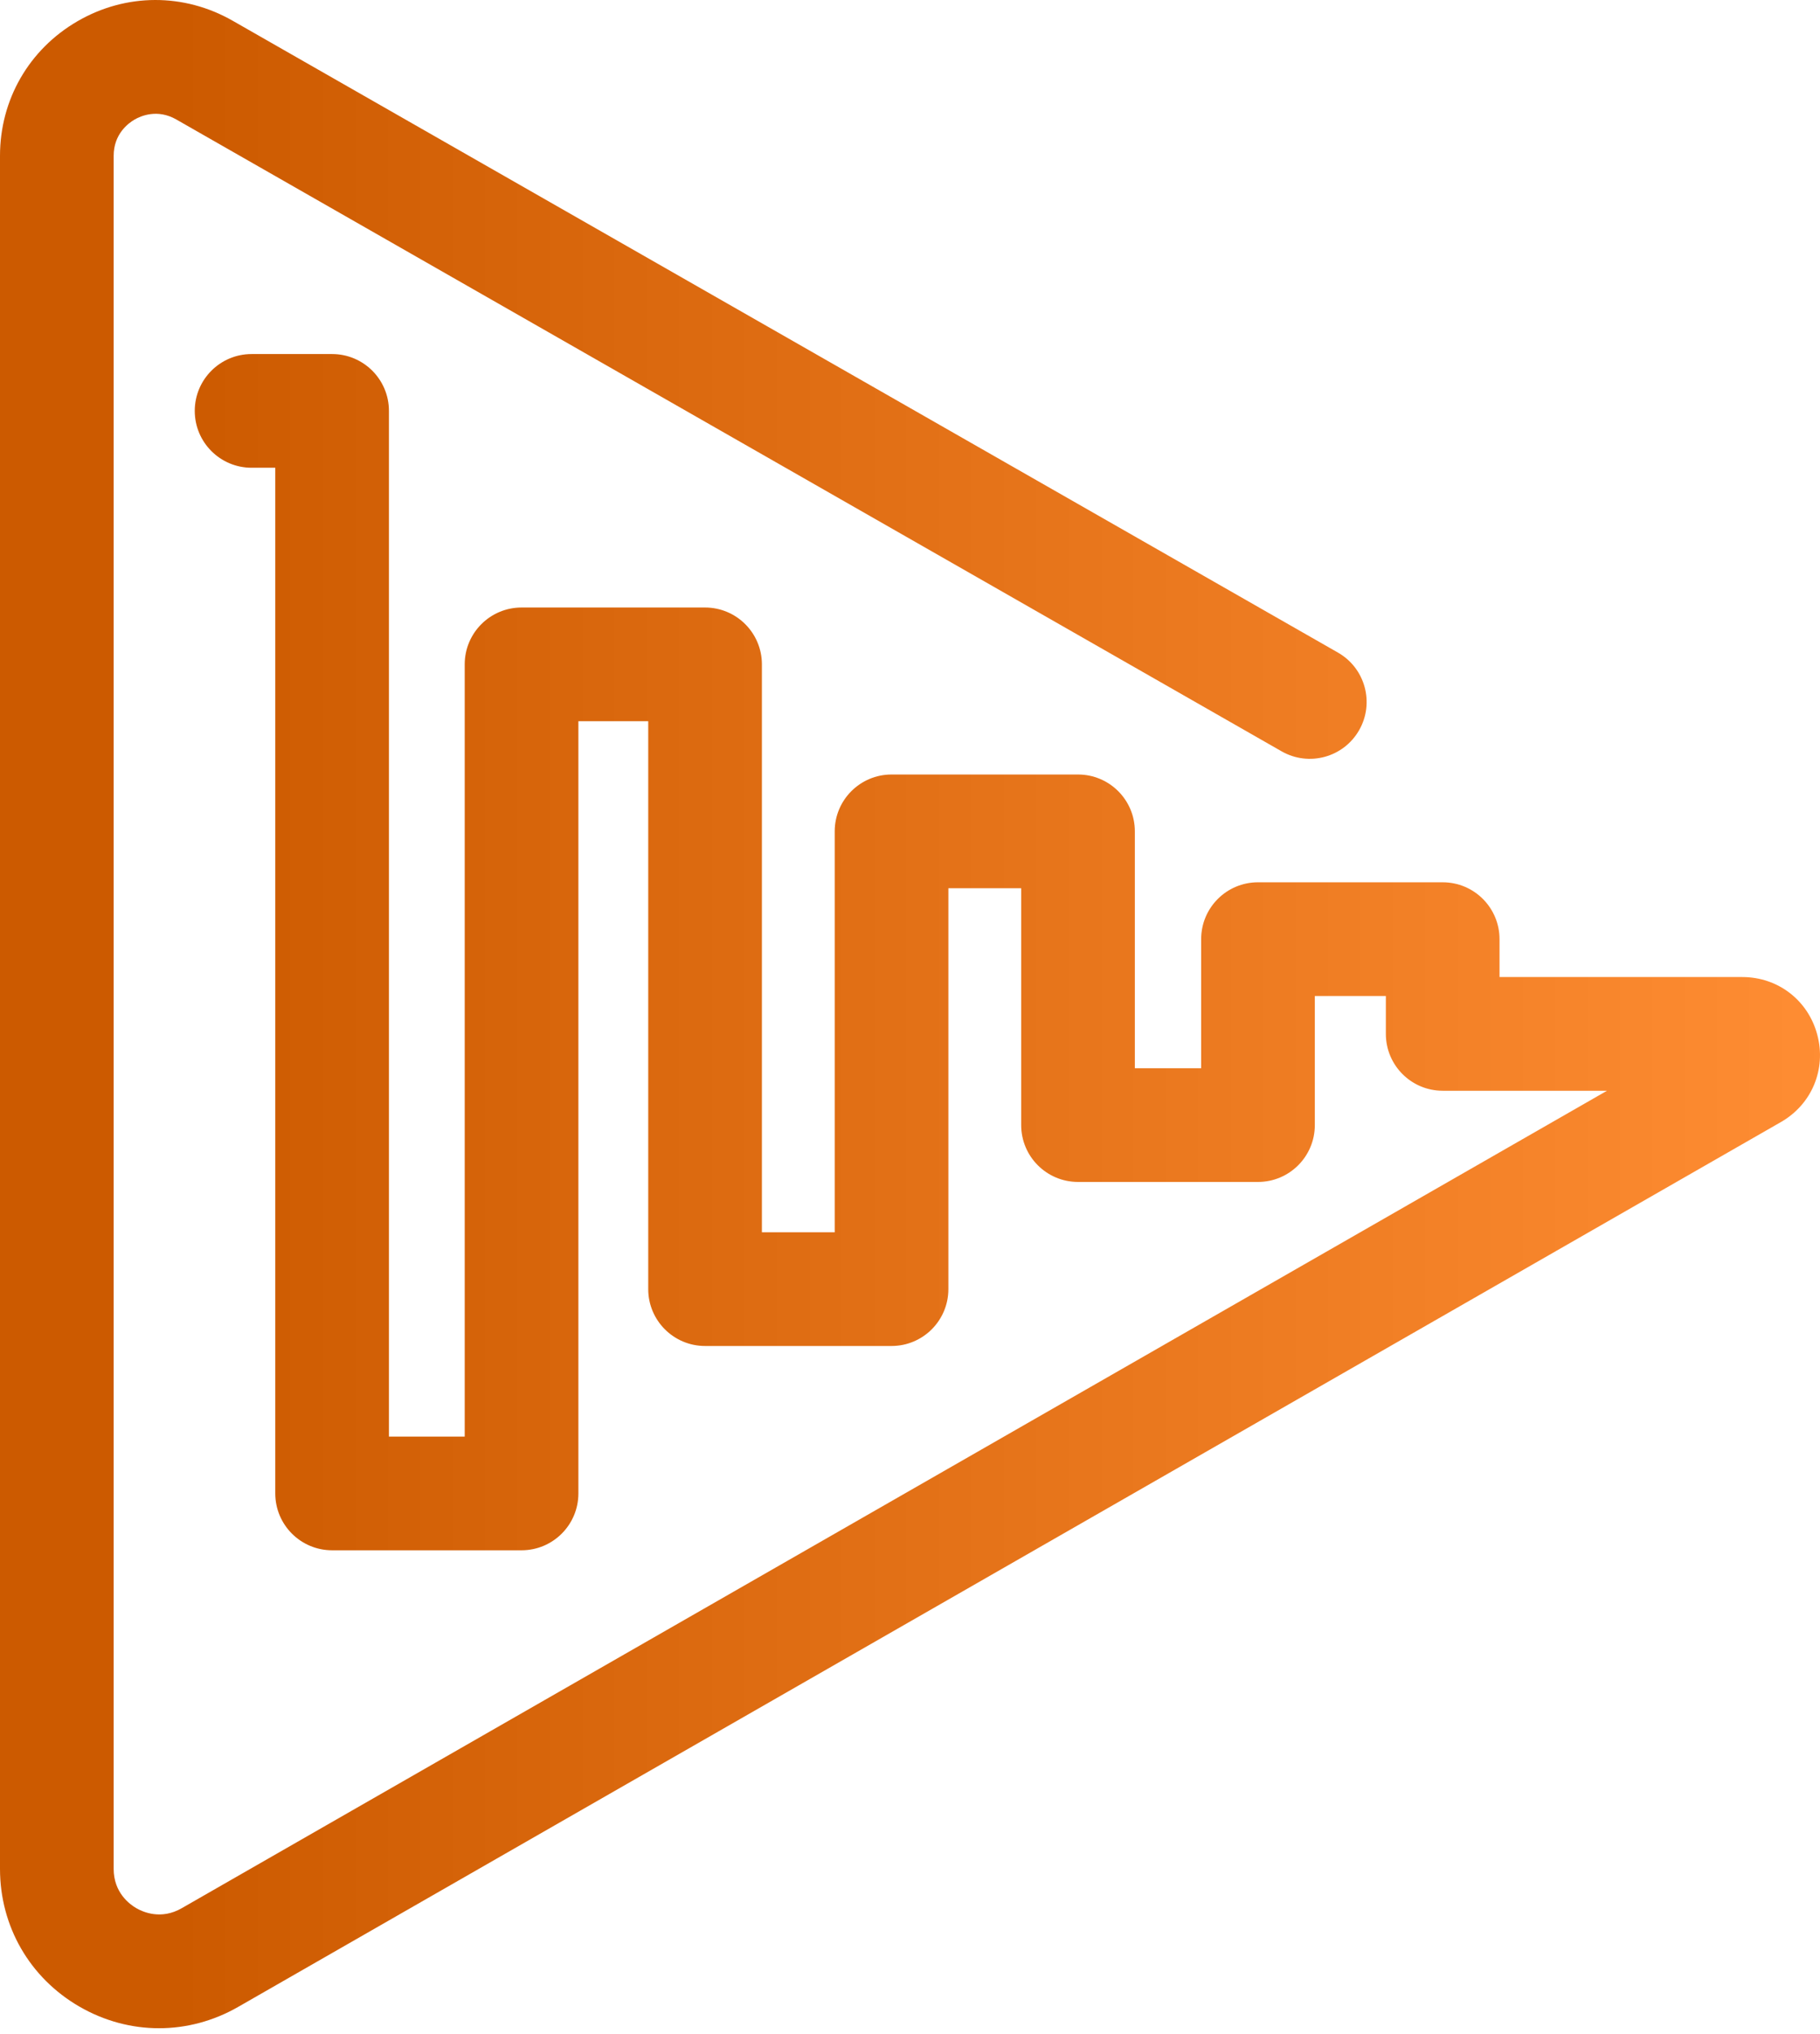 <?xml version="1.0" encoding="UTF-8" standalone="no"?>
<svg width="256px" height="286px" viewBox="0 0 256 286" version="1.1" xmlns="http://www.w3.org/2000/svg" xmlns:xlink="http://www.w3.org/1999/xlink" preserveAspectRatio="xMidYMid">
    <defs>
        <linearGradient x1="0%" y1="50%" x2="100%" y2="50%" id="linearGradient-1">
            <stop stop-color="#cc5a00" offset="0%"></stop>
            <stop stop-color="#cc5a00" offset="9.876%"></stop>
            <stop stop-color="#ff8d33" offset="100%"></stop>
        </linearGradient>
    </defs>
    <g>
        <path d="M22.37,285.192 C18.516,285.192 14.664,284.176 11.156,282.144 C4.171,278.096 0,270.859 0,262.786 L0,21.908 C0,14.021 4.073,6.948 10.895,2.989 C17.717,-0.971 25.878,-0.997 32.727,2.917 L188.201,91.764 C192.034,93.955 193.365,98.838 191.175,102.671 C188.984,106.504 184.105,107.837 180.268,105.645 L24.795,16.798 C22.137,15.28 19.801,16.305 18.919,16.817 C18.038,17.329 15.988,18.849 15.988,21.908 L15.988,262.786 C15.988,266.107 18.214,267.755 19.171,268.309 C20.128,268.864 22.665,269.977 25.546,268.324 L226.039,153.372 L202.928,153.372 C198.513,153.372 194.934,149.792 194.934,145.377 L194.934,140.048 L184.942,140.048 L184.942,158.201 C184.942,162.616 181.362,166.195 176.948,166.195 L151.634,166.195 C147.22,166.195 143.64,162.616 143.64,158.201 L143.64,124.893 L133.398,124.893 L133.398,181.266 C133.398,185.681 129.819,189.26 125.404,189.26 L99.174,189.26 C94.76,189.26 91.18,185.681 91.18,181.266 L91.18,101.411 L81.355,101.411 L81.355,209.994 C81.355,214.409 77.775,217.988 73.36,217.988 L46.714,217.988 C42.299,217.988 38.72,214.409 38.72,209.994 L38.72,65.771 L35.389,65.771 C30.974,65.771 27.395,62.192 27.395,57.777 C27.395,53.362 30.974,49.783 35.389,49.783 L46.714,49.783 C51.129,49.783 54.708,53.362 54.708,57.777 L54.708,202.001 L65.366,202.001 L65.366,93.417 C65.366,89.002 68.945,85.423 73.36,85.423 L99.174,85.423 C103.589,85.423 107.168,89.002 107.168,93.417 L107.168,173.272 L117.41,173.272 L117.41,116.899 C117.41,112.484 120.99,108.905 125.404,108.905 L151.634,108.905 C156.049,108.905 159.628,112.484 159.628,116.899 L159.628,150.207 L168.954,150.207 L168.954,132.054 C168.954,127.639 172.533,124.06 176.948,124.06 L202.928,124.06 C207.343,124.06 210.922,127.639 210.922,132.054 L210.922,137.383 L245.066,137.383 C250.086,137.383 254.327,140.643 255.618,145.494 C256.91,150.345 254.851,155.282 250.495,157.778 L33.498,282.194 C30.011,284.193 26.19,285.192 22.37,285.192" fill="url(#linearGradient-1)"></path>
    </g>
</svg>
